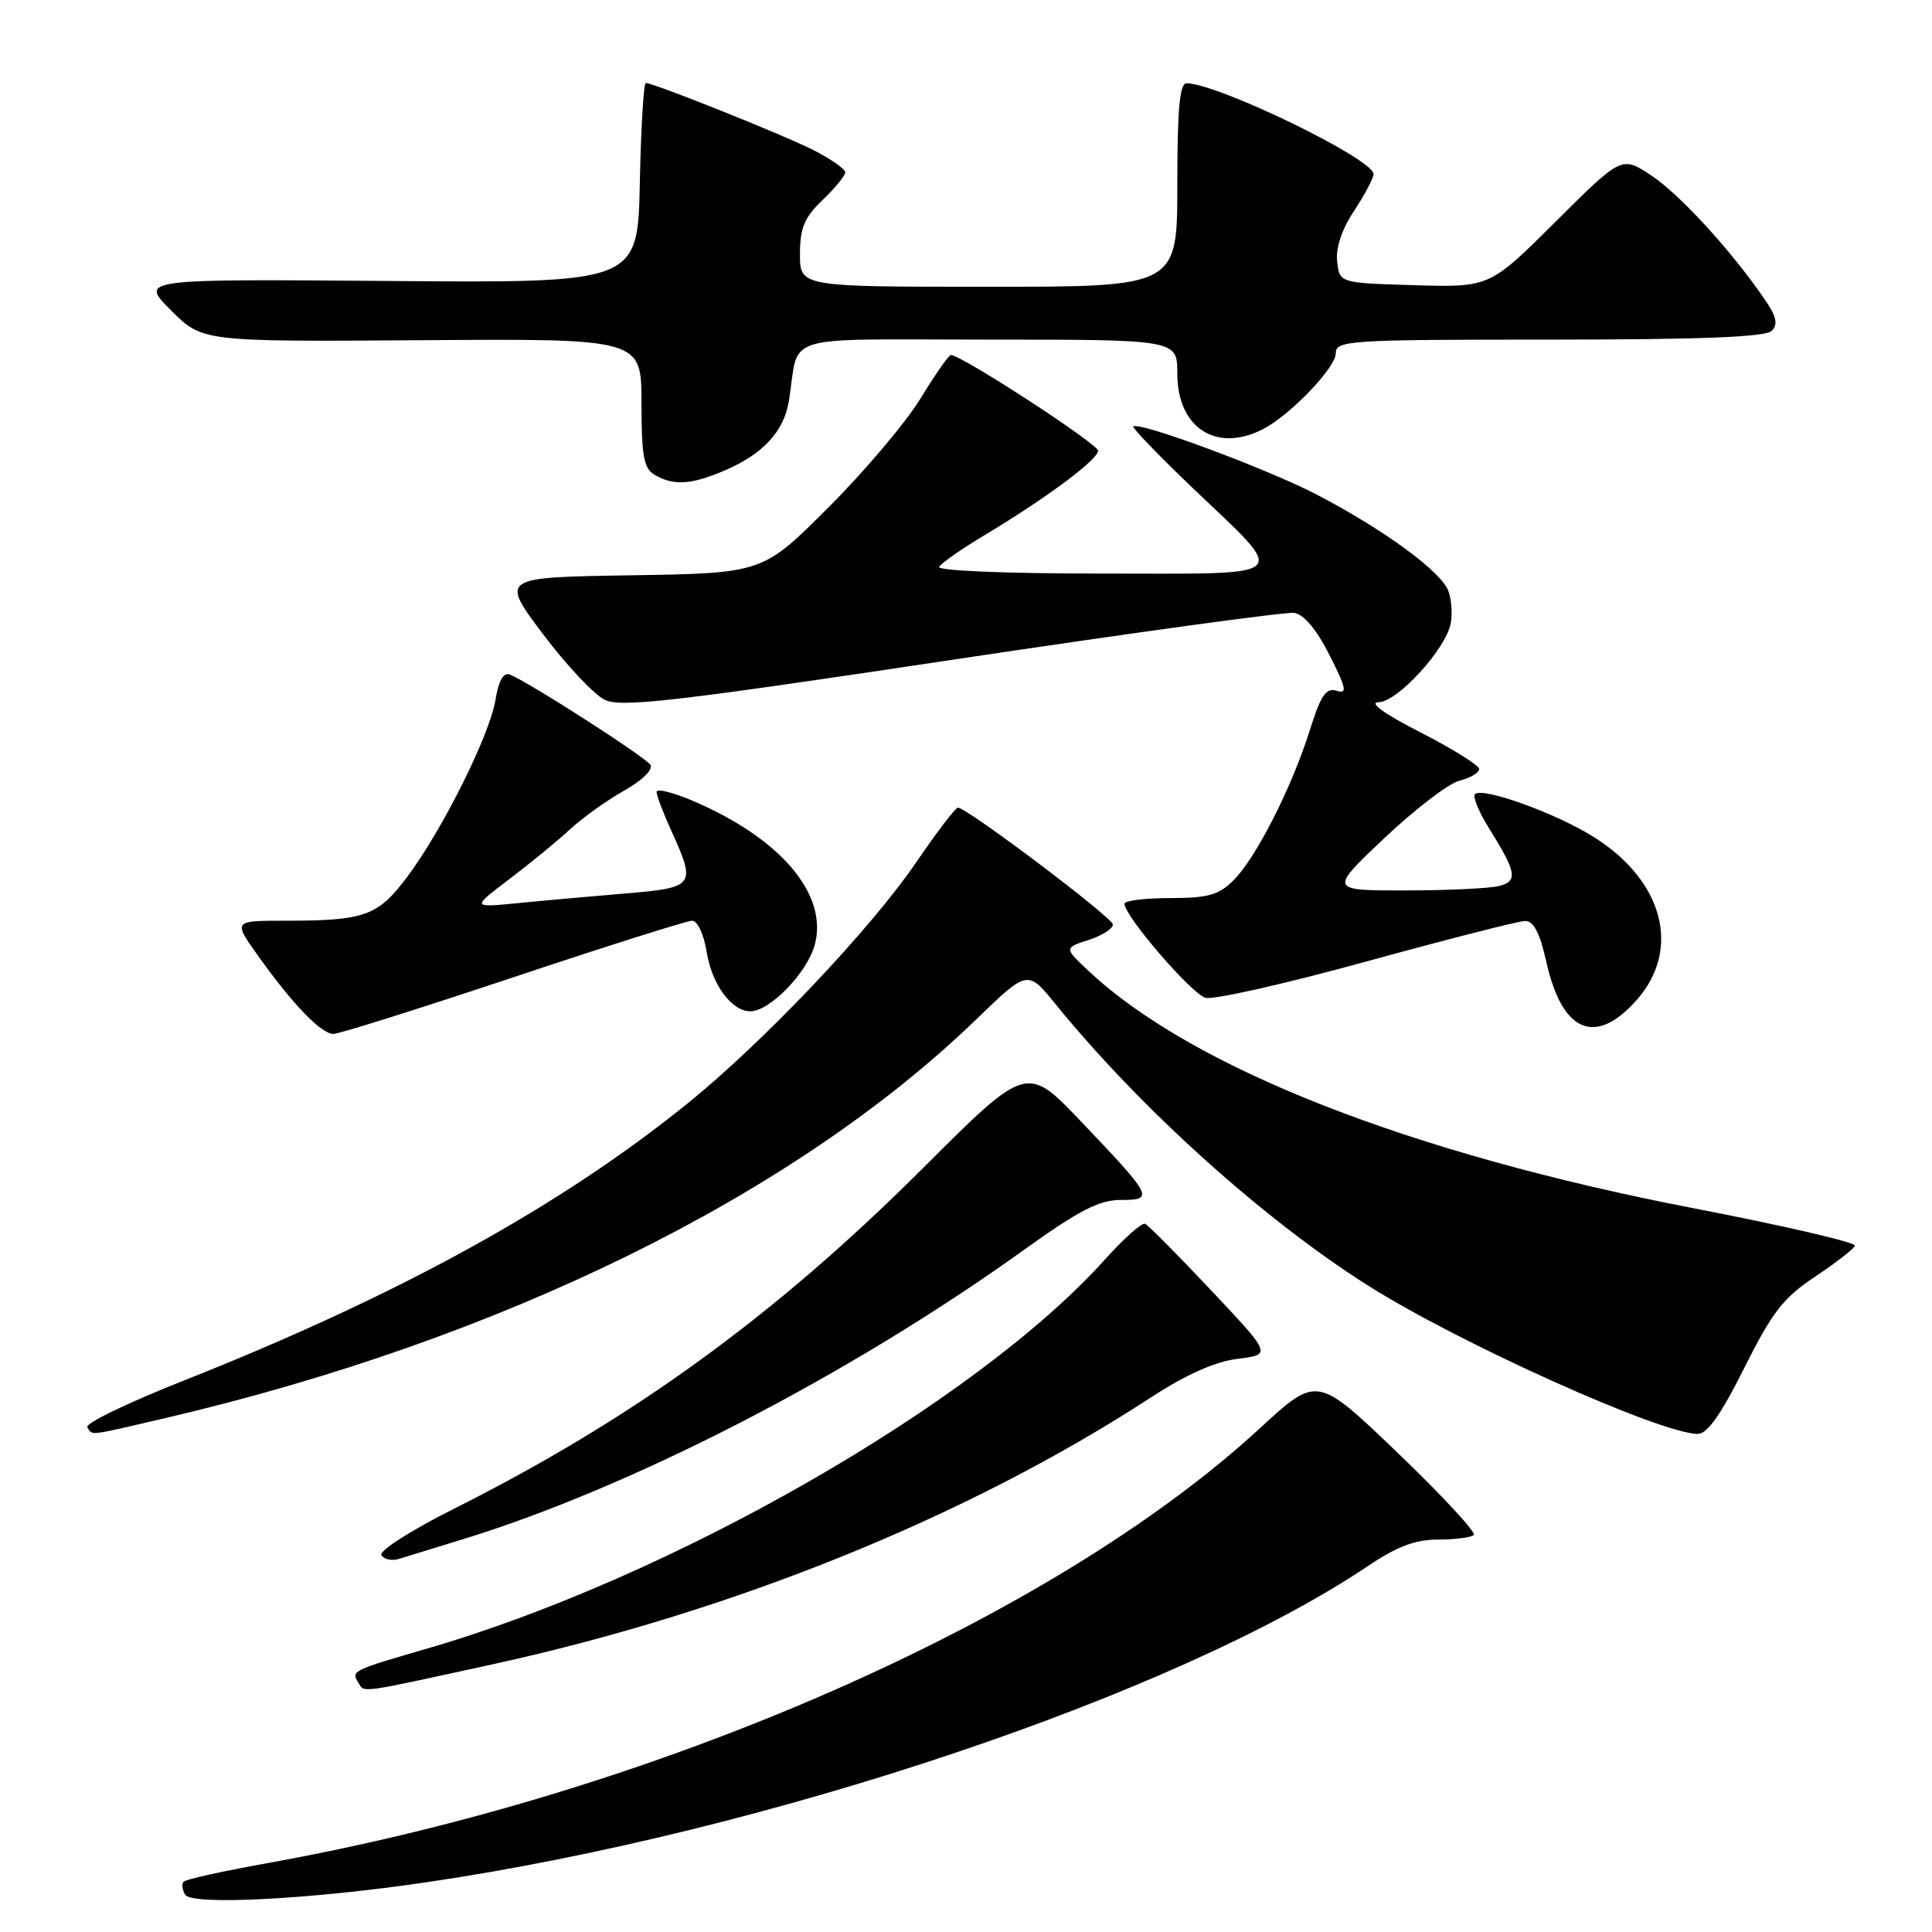 <?xml version="1.0" encoding="UTF-8" standalone="no"?>
<!DOCTYPE svg PUBLIC "-//W3C//DTD SVG 1.1//EN" "http://www.w3.org/Graphics/SVG/1.1/DTD/svg11.dtd" >
<svg xmlns="http://www.w3.org/2000/svg" xmlns:xlink="http://www.w3.org/1999/xlink" version="1.1" viewBox="0 0 256 256">
 <g >
 <path fill="currentColor"
d=" M 56.50 249.41 C 101.58 242.79 156.06 224.48 181.33 207.46 C 185.12 204.91 187.55 204.00 190.57 204.00 C 192.82 204.00 194.94 203.72 195.28 203.39 C 195.62 203.05 191.09 198.16 185.21 192.52 C 174.53 182.27 174.53 182.27 167.01 189.19 C 139.41 214.63 86.93 237.64 35.40 246.88 C 29.63 247.92 24.65 249.01 24.35 249.32 C 24.05 249.62 24.13 250.40 24.54 251.06 C 25.42 252.49 41.01 251.69 56.50 249.41 Z  M 65.00 220.59 C 97.08 213.60 128.20 201.01 152.50 185.17 C 157.16 182.13 161.00 180.42 164.00 180.05 C 168.50 179.49 168.50 179.49 160.50 171.00 C 156.10 166.32 152.15 162.35 151.73 162.16 C 151.31 161.97 148.92 164.10 146.41 166.89 C 129.28 185.94 88.98 209.06 56.48 218.48 C 46.71 221.31 46.51 221.41 47.46 222.93 C 48.32 224.32 47.19 224.47 65.00 220.59 Z  M 61.14 204.02 C 83.66 197.12 112.57 182.22 135.83 165.51 C 142.98 160.38 145.67 159.00 148.50 159.00 C 152.98 159.00 152.79 158.63 143.28 148.64 C 136.05 141.05 136.05 141.05 122.28 154.80 C 102.68 174.36 83.87 188.02 60.09 199.95 C 54.41 202.80 50.19 205.51 50.54 206.07 C 50.89 206.63 51.92 206.85 52.83 206.57 C 53.75 206.29 57.49 205.14 61.14 204.02 Z  M 21.71 187.95 C 66.24 177.58 105.14 158.48 129.33 135.10 C 136.16 128.50 136.16 128.50 139.82 133.00 C 151.10 146.88 167.41 161.57 181.27 170.34 C 193.29 177.96 220.06 190.00 224.97 190.00 C 226.23 190.00 228.07 187.39 231.13 181.25 C 234.82 173.87 236.28 171.98 240.50 169.17 C 243.25 167.34 245.63 165.49 245.79 165.06 C 245.94 164.63 236.32 162.40 224.41 160.10 C 186.83 152.84 157.93 141.50 144.25 128.66 C 140.99 125.60 140.99 125.60 144.25 124.55 C 146.04 123.97 147.48 123.05 147.46 122.50 C 147.42 121.57 128.18 107.06 126.93 107.02 C 126.61 107.01 124.14 110.25 121.43 114.22 C 115.35 123.13 101.16 138.09 91.07 146.24 C 74.14 159.92 52.70 171.70 24.26 182.97 C 16.97 185.85 11.26 188.61 11.57 189.11 C 12.27 190.24 11.49 190.33 21.71 187.95 Z  M 68.00 129.50 C 80.35 125.38 91.02 122.00 91.71 122.00 C 92.42 122.00 93.27 123.82 93.64 126.15 C 94.33 130.45 96.94 134.00 99.42 134.00 C 102.00 134.00 106.92 128.94 107.95 125.23 C 109.79 118.55 103.47 111.08 91.75 106.09 C 89.14 104.98 87.00 104.46 87.00 104.93 C 87.00 105.40 87.89 107.74 88.98 110.14 C 92.26 117.38 92.09 117.62 82.75 118.40 C 78.21 118.78 71.80 119.35 68.50 119.68 C 62.50 120.27 62.50 120.27 67.50 116.48 C 70.25 114.40 73.85 111.45 75.50 109.92 C 77.15 108.39 80.38 106.07 82.69 104.77 C 85.08 103.42 86.58 101.96 86.19 101.35 C 85.50 100.29 69.93 90.29 67.54 89.38 C 66.71 89.06 66.06 90.21 65.66 92.70 C 64.90 97.38 58.67 109.88 53.98 116.16 C 50.07 121.38 48.37 122.00 37.81 122.00 C 30.88 122.00 30.88 122.00 34.19 126.64 C 38.80 133.10 42.56 137.00 44.18 137.00 C 44.93 137.00 55.65 133.62 68.00 129.50 Z  M 216.90 132.47 C 222.78 125.77 220.42 116.76 211.27 110.96 C 206.30 107.80 196.43 104.23 195.44 105.23 C 195.12 105.55 195.93 107.54 197.25 109.66 C 200.95 115.60 201.16 116.72 198.68 117.39 C 197.48 117.71 191.91 117.98 186.30 117.99 C 176.10 118.00 176.10 118.00 183.45 111.04 C 187.50 107.22 191.97 103.79 193.40 103.44 C 194.83 103.08 196.00 102.39 196.00 101.90 C 196.00 101.42 192.51 99.24 188.25 97.06 C 183.43 94.60 181.32 93.08 182.67 93.05 C 185.20 92.99 191.57 86.02 192.23 82.60 C 192.47 81.35 192.33 79.41 191.92 78.31 C 190.96 75.73 183.42 70.20 174.50 65.55 C 167.96 62.14 150.90 55.80 150.17 56.51 C 149.99 56.68 153.51 60.33 157.99 64.62 C 170.84 76.89 171.79 76.00 145.98 76.00 C 133.06 76.00 124.11 75.62 124.44 75.10 C 124.75 74.60 127.36 72.78 130.25 71.04 C 138.55 66.07 145.50 60.91 145.50 59.73 C 145.50 58.82 127.49 47.10 126.00 47.04 C 125.72 47.03 123.92 49.61 122.00 52.76 C 120.08 55.92 114.58 62.43 109.78 67.23 C 101.06 75.95 101.06 75.95 83.67 76.23 C 66.29 76.50 66.29 76.50 71.93 84.00 C 75.03 88.12 78.73 92.05 80.13 92.73 C 82.30 93.77 89.37 92.96 126.08 87.44 C 149.94 83.86 170.37 81.05 171.48 81.21 C 172.77 81.40 174.45 83.40 176.16 86.79 C 178.41 91.24 178.56 91.99 177.10 91.53 C 175.71 91.09 175.01 92.13 173.56 96.74 C 171.19 104.30 166.45 113.64 163.47 116.62 C 161.49 118.60 160.08 119.00 155.05 119.00 C 151.72 119.00 149.00 119.34 149.00 119.75 C 149.00 121.39 157.93 131.75 159.75 132.22 C 160.82 132.50 170.42 130.33 181.10 127.39 C 191.77 124.46 201.22 122.04 202.09 122.03 C 203.21 122.01 204.05 123.63 204.91 127.50 C 207.00 136.84 211.44 138.68 216.90 132.47 Z  M 95.77 62.45 C 101.05 60.24 103.88 57.22 104.54 53.09 C 105.99 44.04 102.84 45.00 131.02 45.00 C 156.00 45.00 156.00 45.00 156.00 49.50 C 156.00 56.68 161.15 60.04 167.32 56.88 C 170.94 55.03 177.00 48.72 177.00 46.80 C 177.00 45.11 178.73 45.00 205.30 45.00 C 225.39 45.00 233.94 44.66 234.76 43.84 C 235.63 42.97 235.40 41.93 233.78 39.59 C 229.32 33.11 222.55 25.73 218.79 23.24 C 214.88 20.66 214.88 20.66 206.13 29.37 C 197.38 38.08 197.38 38.08 187.44 37.79 C 177.50 37.50 177.50 37.50 177.18 34.66 C 176.97 32.86 177.79 30.40 179.43 27.93 C 180.84 25.79 182.00 23.60 182.00 23.06 C 182.00 21.08 161.57 11.15 157.25 11.03 C 156.31 11.01 156.00 14.35 156.00 24.50 C 156.00 38.00 156.00 38.00 131.00 38.00 C 106.00 38.00 106.00 38.00 106.00 33.69 C 106.00 30.20 106.57 28.82 109.00 26.50 C 110.65 24.92 112.00 23.27 112.00 22.83 C 112.00 22.40 110.13 21.09 107.85 19.92 C 103.91 17.91 86.65 11.00 85.57 11.00 C 85.29 11.00 84.93 16.96 84.78 24.25 C 84.50 37.50 84.50 37.50 51.50 37.23 C 18.50 36.97 18.50 36.97 22.66 41.12 C 26.81 45.28 26.81 45.28 55.91 45.08 C 85.00 44.87 85.00 44.87 85.00 53.39 C 85.00 60.44 85.30 62.08 86.75 62.92 C 89.21 64.36 91.50 64.24 95.77 62.45 Z "/>
</g>
</svg>
